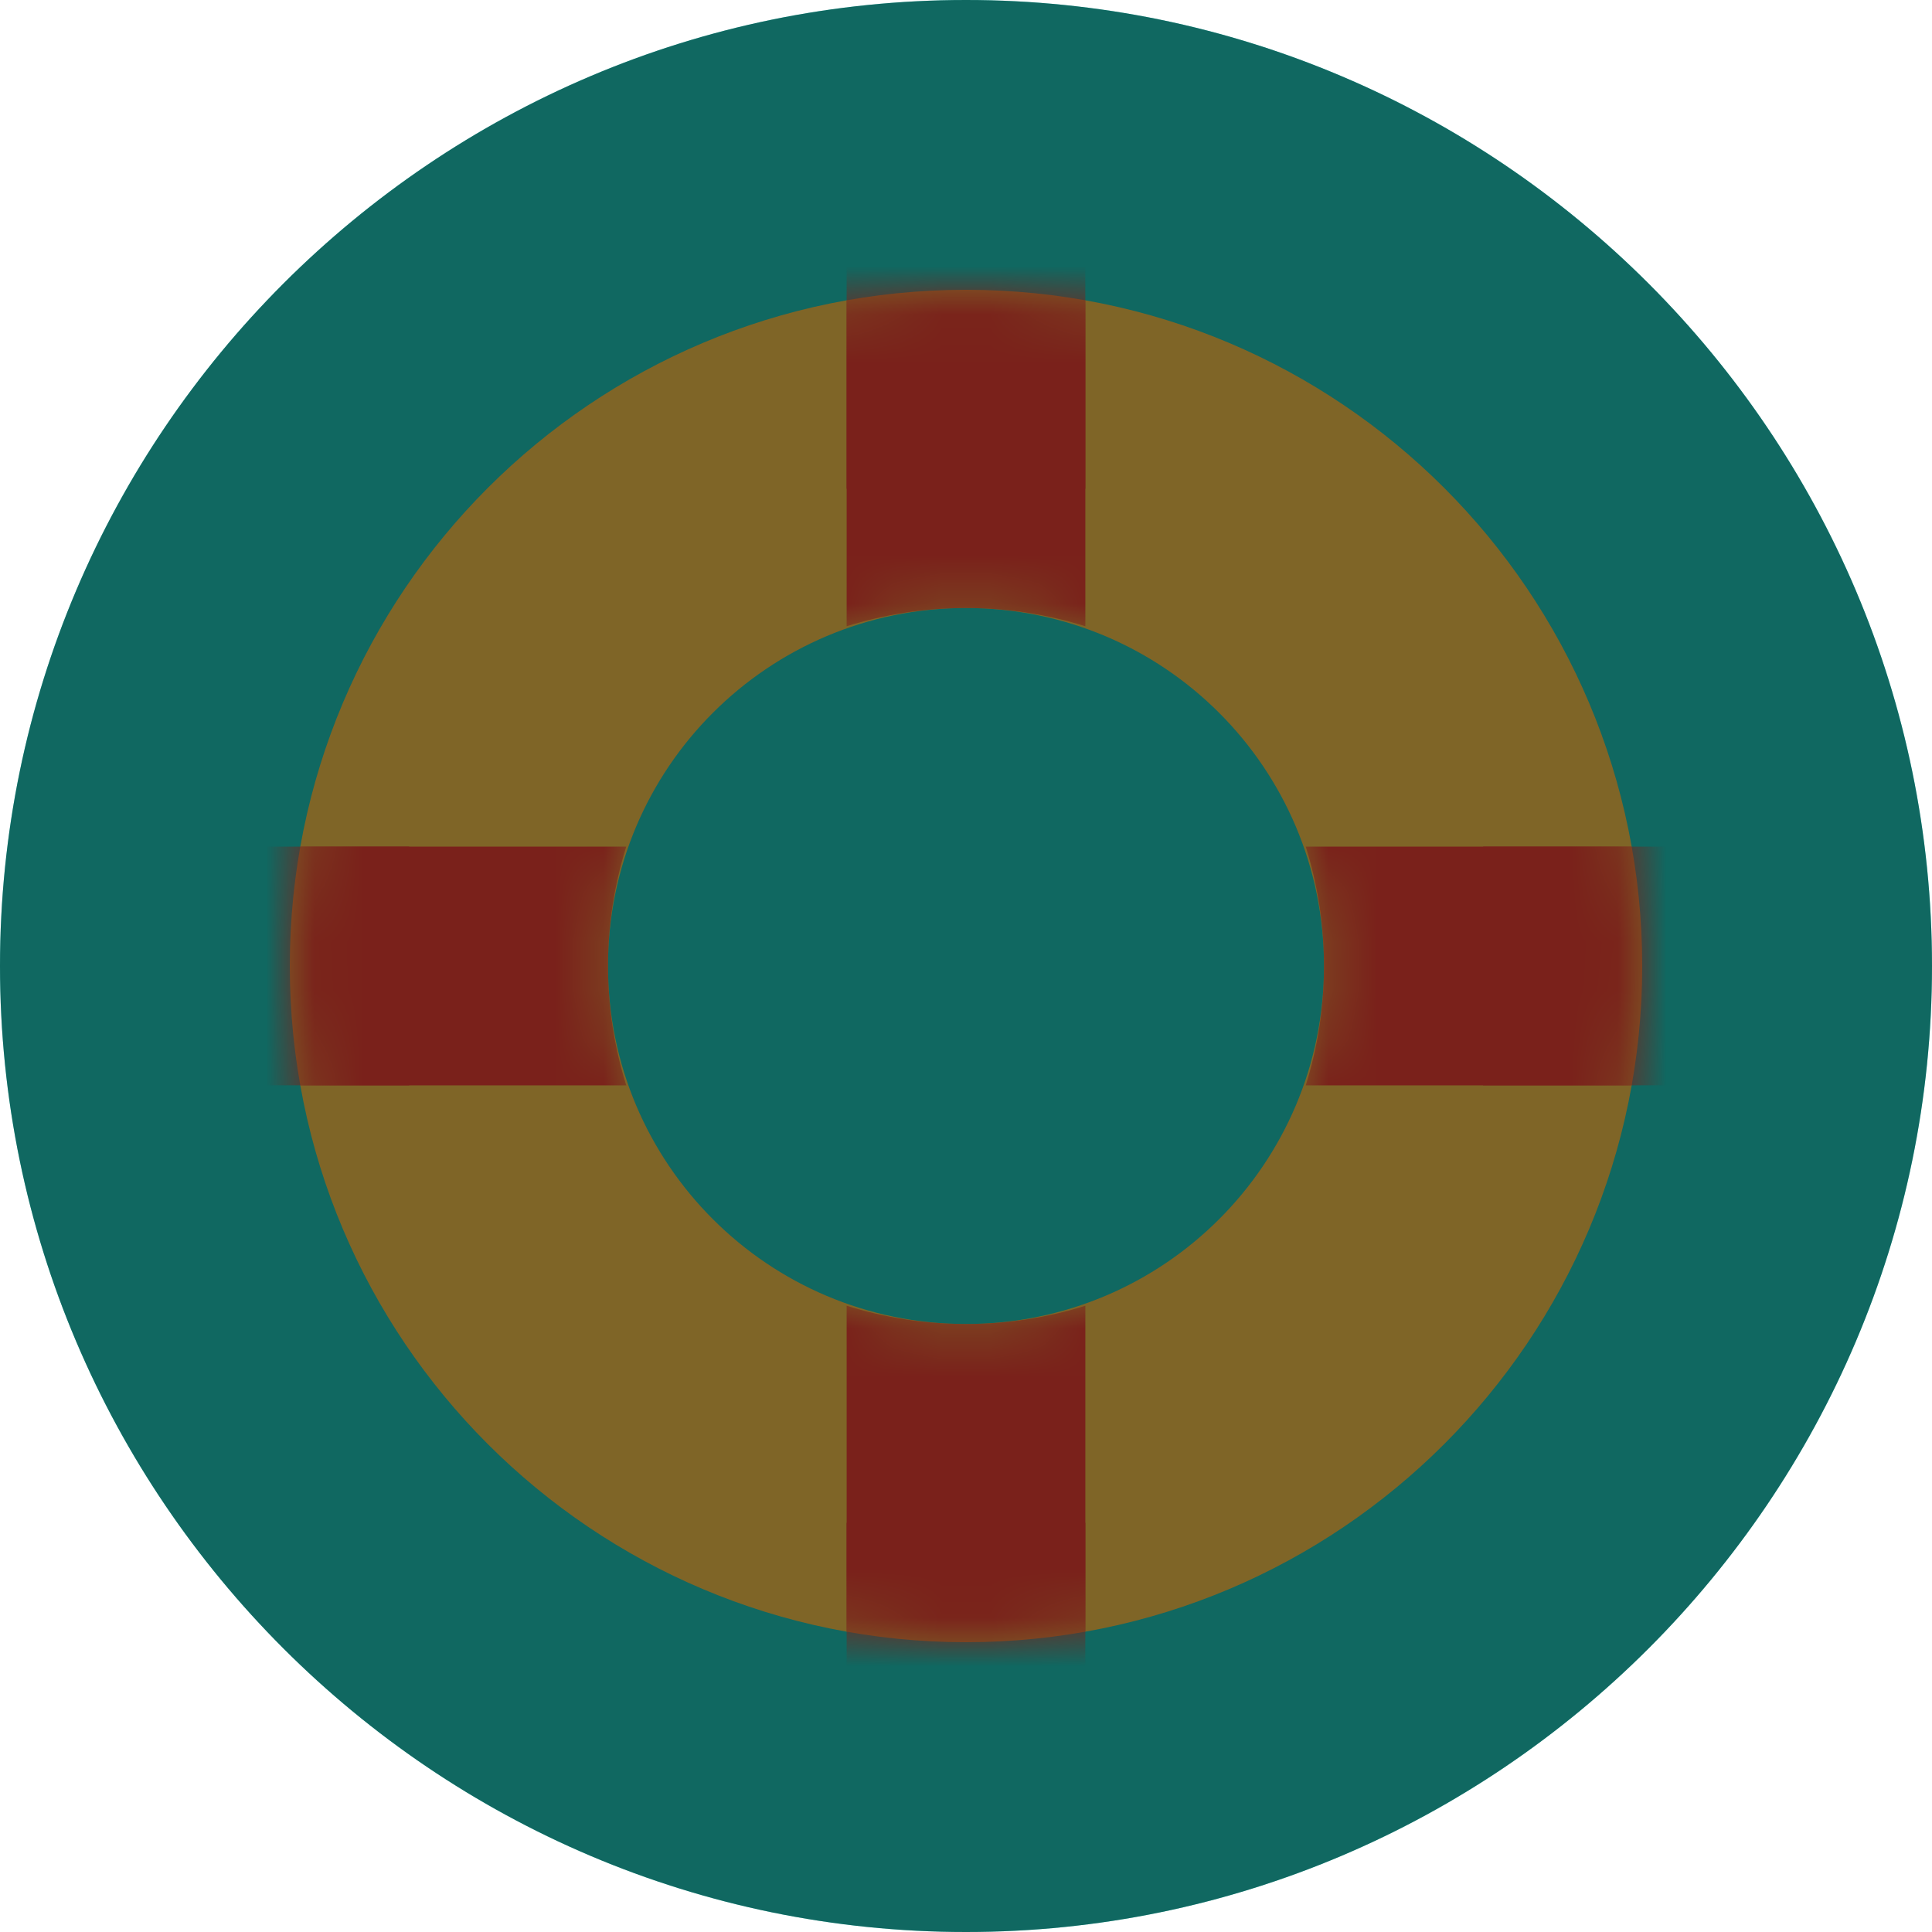 <?xml version="1.0" encoding="UTF-8" standalone="no"?>
<svg width="40px" height="40px" viewBox="0 0 40 40" version="1.1" xmlns="http://www.w3.org/2000/svg" xmlns:xlink="http://www.w3.org/1999/xlink">
    <!-- Generator: Sketch 40 (33762) - http://www.bohemiancoding.com/sketch -->
    <title>book.1 copy 3</title>
    <desc>Created with Sketch.</desc>
    <defs>
        <path d="M14,0 C6.268,0 0,6.268 0,14 C0,21.732 6.268,28 14,28 C21.732,28 28,21.732 28,14 C28,6.268 21.732,0 14,0 L14,0 Z M14,21.412 C9.906,21.412 6.588,18.094 6.588,14 C6.588,9.906 9.906,6.588 14,6.588 C18.094,6.588 21.412,9.906 21.412,14 C21.412,18.094 18.094,21.412 14,21.412 L14,21.412 Z" id="path-1"></path>
        <path d="M14,0 C6.268,0 0,6.268 0,14 C0,21.732 6.268,28 14,28 C21.732,28 28,21.732 28,14 C28,6.268 21.732,0 14,0 L14,0 Z M14,21.412 C9.906,21.412 6.588,18.094 6.588,14 C6.588,9.906 9.906,6.588 14,6.588 C18.094,6.588 21.412,9.906 21.412,14 C21.412,18.094 18.094,21.412 14,21.412 L14,21.412 Z" id="path-3"></path>
    </defs>
    <g id="LandingPage" stroke="none" stroke-width="1" fill="none" fill-rule="evenodd">
        <g id="Деловой-английский" transform="translate(-410, -732)">
            <g id="Group-3-Copy" transform="translate(333, 732)">
                <g id="book.1-copy-3" transform="translate(77, 0)">
                    <g id="Layer_1">
                        <path d="M20,40 C31.016,40 40,31.016 40,20 C40,8.984 31.016,0 20,0 C8.984,0 0,8.984 0,20 C0,31.016 8.984,40 20,40 L20,40 Z" id="Shape" fill="#20D0C2"></path>
                        <g id="lifebuoy" transform="translate(6, 6)">
                            <g id="Group">
                                <g>
                                    <mask id="mask-2" fill="white">
                                        <use xlink:href="#path-1"></use>
                                    </mask>
                                    <use id="Mask" fill="#FFCA4F" xlink:href="#path-1"></use>
                                    <g mask="url(#mask-2)" fill="#F44336">
                                        <g transform="translate(-1.647, -1.647)">
                                            <path d="M8.613,18.118 L1.869,18.118 C1.734,17.312 1.647,16.49 1.647,15.647 C1.647,14.804 1.734,13.982 1.869,13.176 L8.613,13.176 C8.369,13.956 8.235,14.786 8.235,15.647 C8.235,16.508 8.369,17.338 8.613,18.118 L8.613,18.118 Z M23.059,15.647 C23.059,16.508 22.925,17.338 22.681,18.118 L29.425,18.118 C29.56,17.312 29.647,16.49 29.647,15.647 C29.647,14.804 29.561,13.982 29.425,13.176 L22.681,13.176 C22.925,13.956 23.059,14.786 23.059,15.647 L23.059,15.647 Z M18.118,29.425 L18.118,22.681 C17.338,22.925 16.508,23.059 15.647,23.059 C14.786,23.059 13.956,22.925 13.176,22.681 L13.176,29.425 C13.982,29.56 14.804,29.647 15.647,29.647 C16.49,29.647 17.312,29.561 18.118,29.425 L18.118,29.425 Z M13.176,1.869 L13.176,8.613 C13.956,8.369 14.786,8.235 15.647,8.235 C16.508,8.235 17.338,8.369 18.118,8.613 L18.118,1.869 C17.312,1.734 16.49,1.647 15.647,1.647 C14.804,1.647 13.982,1.734 13.176,1.869 L13.176,1.869 Z" id="Shape"></path>
                                            <rect id="Rectangle-path" x="13.176" y="0" width="4.941" height="5.765"></rect>
                                            <rect id="Rectangle-path" x="26.353" y="13.176" width="4.941" height="4.941"></rect>
                                            <rect id="Rectangle-path" x="0" y="13.176" width="4.118" height="4.941"></rect>
                                            <rect id="Rectangle-path" x="13.176" y="27.176" width="4.941" height="4.118"></rect>
                                        </g>
                                    </g>
                                </g>
                            </g>
                        </g>
                    </g>
                    <g id="Layer_1" opacity="0.5">
                        <path d="M20,40 C31.016,40 40,31.016 40,20 C40,8.984 31.016,0 20,0 C8.984,0 0,8.984 0,20 C0,31.016 8.984,40 20,40 L20,40 Z" id="Shape" fill="#000000"></path>
                        <g id="lifebuoy" transform="translate(6, 6)">
                            <g id="Group">
                                <g>
                                    <mask id="mask-4" fill="white">
                                        <use xlink:href="#path-3"></use>
                                    </mask>
                                    <use id="Mask" fill="#000000" xlink:href="#path-3"></use>
                                    <g mask="url(#mask-4)" fill="#000000">
                                        <g transform="translate(-1.647, -1.647)">
                                            <path d="M8.613,18.118 L1.869,18.118 C1.734,17.312 1.647,16.49 1.647,15.647 C1.647,14.804 1.734,13.982 1.869,13.176 L8.613,13.176 C8.369,13.956 8.235,14.786 8.235,15.647 C8.235,16.508 8.369,17.338 8.613,18.118 L8.613,18.118 Z M23.059,15.647 C23.059,16.508 22.925,17.338 22.681,18.118 L29.425,18.118 C29.56,17.312 29.647,16.49 29.647,15.647 C29.647,14.804 29.561,13.982 29.425,13.176 L22.681,13.176 C22.925,13.956 23.059,14.786 23.059,15.647 L23.059,15.647 Z M18.118,29.425 L18.118,22.681 C17.338,22.925 16.508,23.059 15.647,23.059 C14.786,23.059 13.956,22.925 13.176,22.681 L13.176,29.425 C13.982,29.56 14.804,29.647 15.647,29.647 C16.49,29.647 17.312,29.561 18.118,29.425 L18.118,29.425 Z M13.176,1.869 L13.176,8.613 C13.956,8.369 14.786,8.235 15.647,8.235 C16.508,8.235 17.338,8.369 18.118,8.613 L18.118,1.869 C17.312,1.734 16.49,1.647 15.647,1.647 C14.804,1.647 13.982,1.734 13.176,1.869 L13.176,1.869 Z" id="Shape"></path>
                                            <rect id="Rectangle-path" x="13.176" y="0" width="4.941" height="5.765"></rect>
                                            <rect id="Rectangle-path" x="26.353" y="13.176" width="4.941" height="4.941"></rect>
                                            <rect id="Rectangle-path" x="0" y="13.176" width="4.118" height="4.941"></rect>
                                            <rect id="Rectangle-path" x="13.176" y="27.176" width="4.941" height="4.118"></rect>
                                        </g>
                                    </g>
                                </g>
                            </g>
                        </g>
                    </g>
                </g>
            </g>
        </g>
    </g>
</svg>
